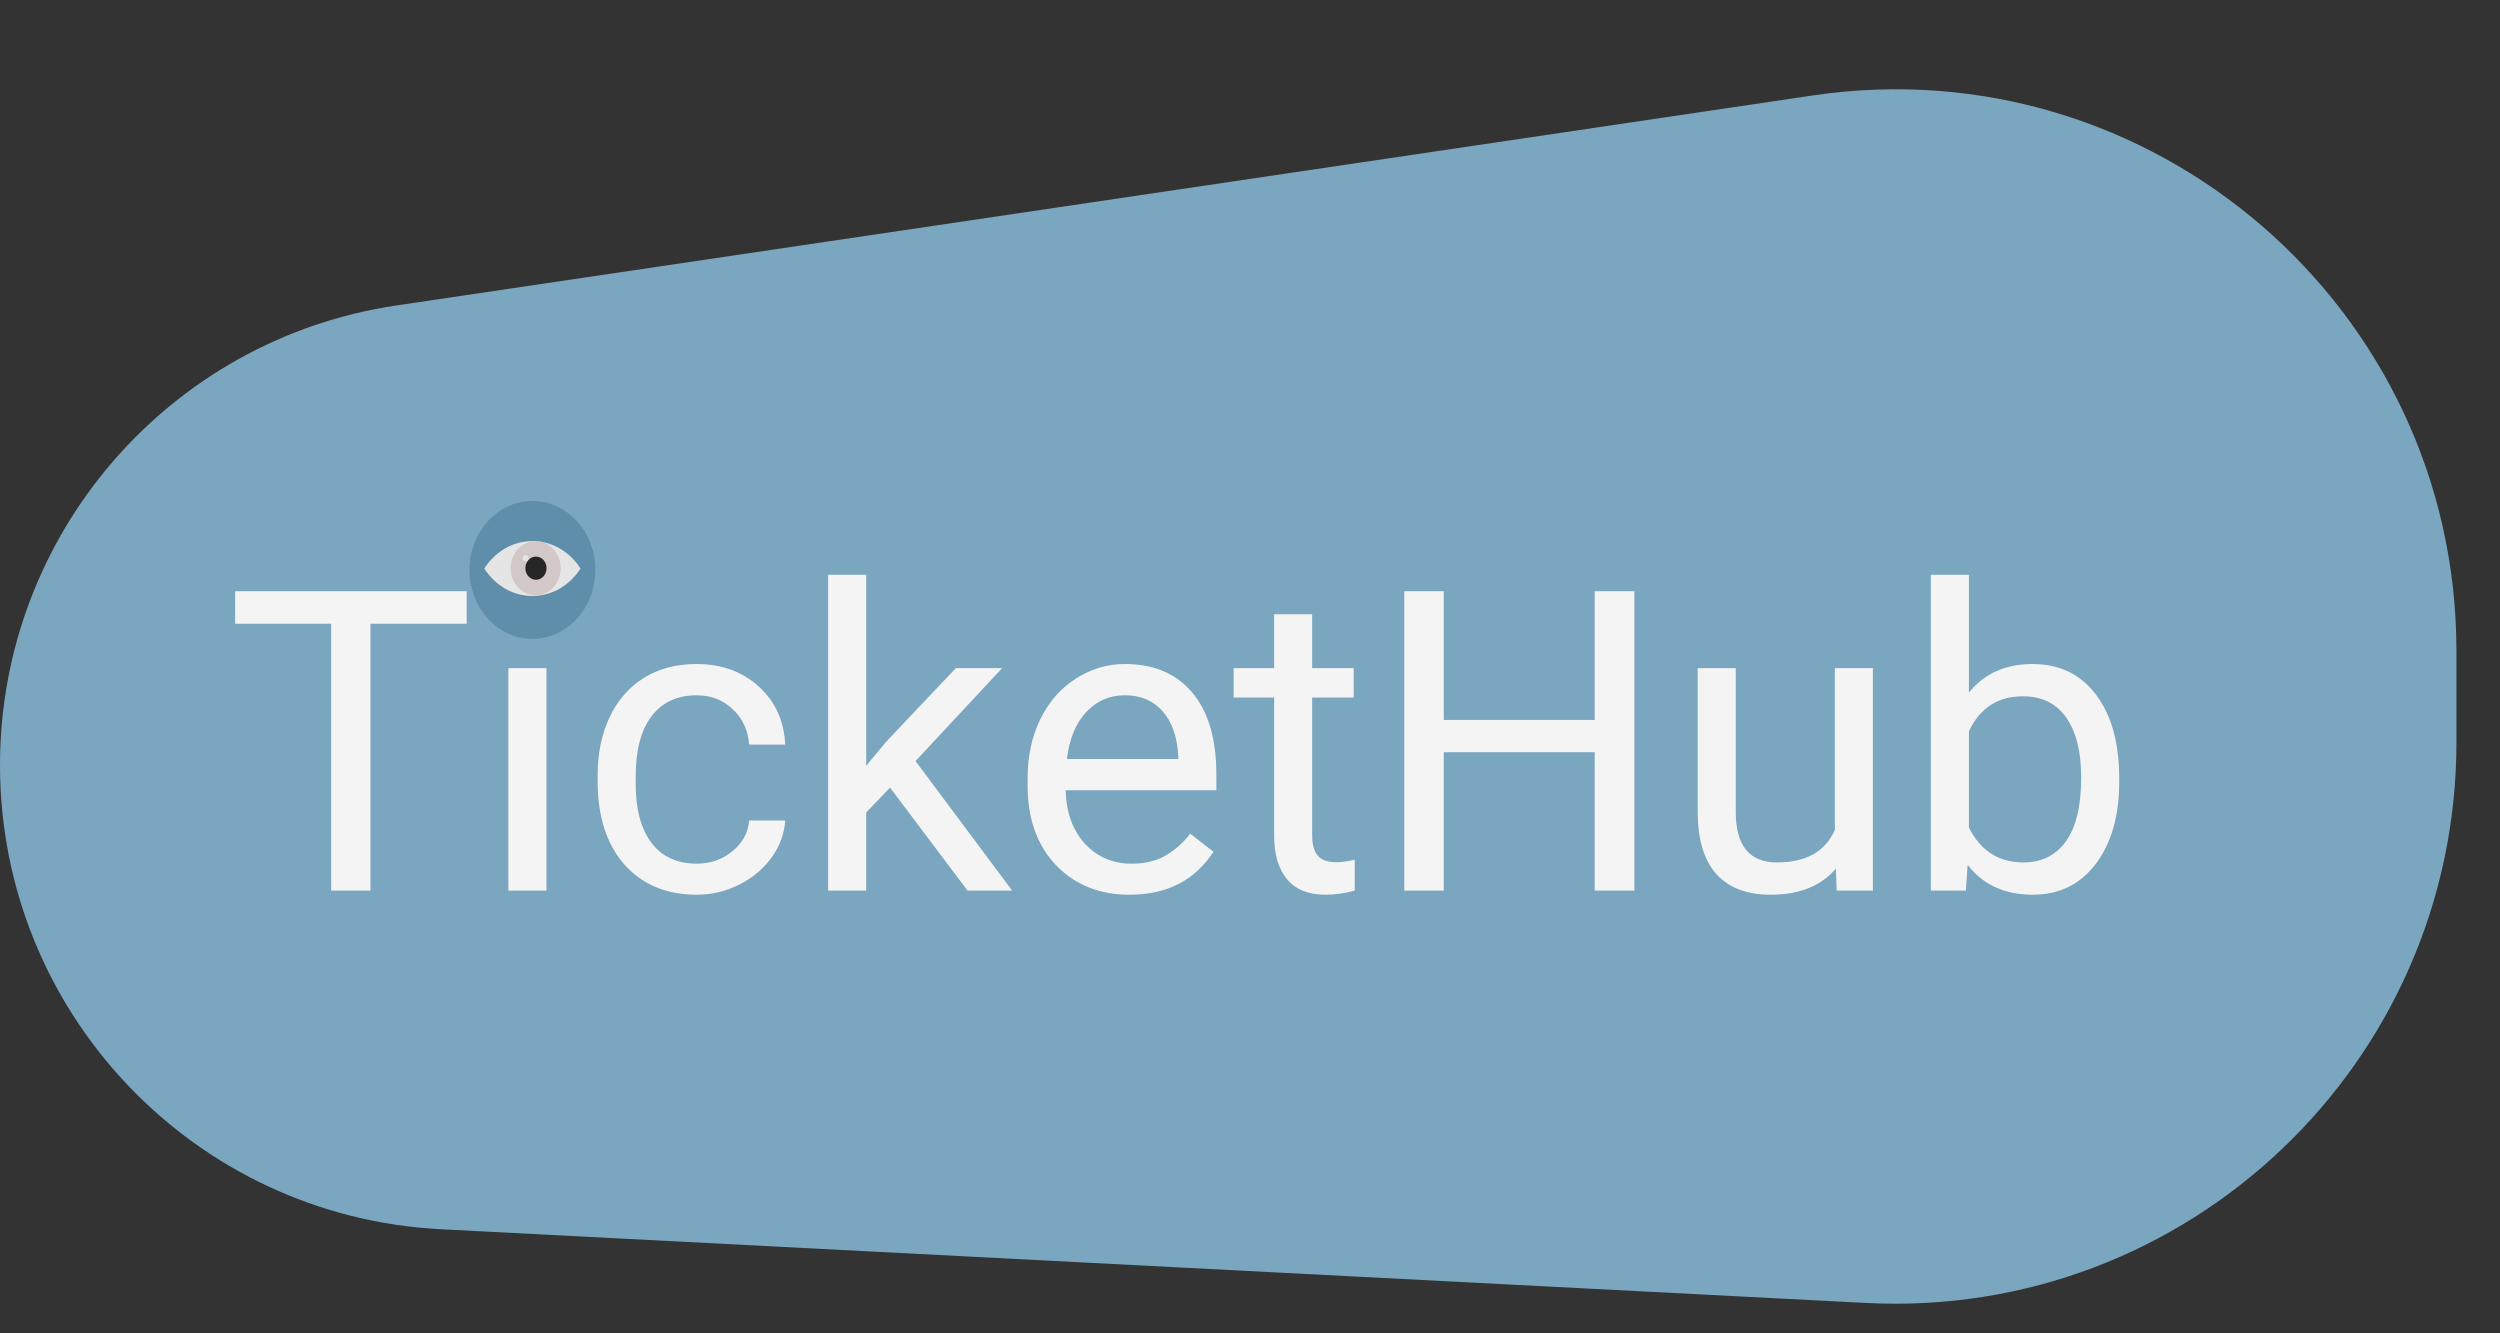 <svg width="1033" height="551" viewBox="0 0 1033 551" fill="none" xmlns="http://www.w3.org/2000/svg">
<rect x="0" y="0" width="1033" height="551" fill="#333333" stroke="none"/>
<path d="M0 316.151C0 220.977 69.715 140.163 163.86 126.204L748.972 39.446C889.119 18.665 1015 127.257 1015 268.936V306.69C1015 439.528 903.676 545.242 771.016 538.38L182.105 507.919C80.044 502.64 0 418.348 0 316.151V316.151Z" fill="#7AA6BF"/>
<path d="M192.829 257.721H153.067V368H136.84V257.721H97.163V244.297H192.829V257.721ZM225.794 368H210.076V276.072H225.794V368ZM208.802 251.688C208.802 249.14 209.566 246.987 211.096 245.231C212.682 243.476 215.004 242.598 218.062 242.598C221.121 242.598 223.443 243.476 225.029 245.231C226.615 246.987 227.408 249.14 227.408 251.688C227.408 254.237 226.615 256.361 225.029 258.061C223.443 259.76 221.121 260.609 218.062 260.609C215.004 260.609 212.682 259.76 211.096 258.061C209.566 256.361 208.802 254.237 208.802 251.688ZM287.9 356.87C293.508 356.87 298.407 355.171 302.599 351.772C306.79 348.374 309.112 344.126 309.565 339.028H324.434C324.15 344.296 322.338 349.309 318.996 354.066C315.654 358.824 311.18 362.619 305.572 365.451C300.021 368.283 294.131 369.699 287.9 369.699C275.383 369.699 265.414 365.536 257.994 357.21C250.631 348.827 246.949 337.386 246.949 322.886V320.252C246.949 311.303 248.592 303.345 251.877 296.378C255.162 289.411 259.863 284.002 265.98 280.15C272.154 276.299 279.433 274.373 287.815 274.373C298.124 274.373 306.677 277.46 313.474 283.634C320.327 289.808 323.98 297.822 324.434 307.678H309.565C309.112 301.73 306.847 296.859 302.769 293.064C298.747 289.213 293.763 287.287 287.815 287.287C279.829 287.287 273.627 290.176 269.209 295.953C264.848 301.674 262.667 309.972 262.667 320.847V323.82C262.667 334.412 264.848 342.568 269.209 348.289C273.57 354.01 279.801 356.87 287.9 356.87ZM367.764 325.435L357.908 335.715V368H342.19V237.5H357.908V316.429L366.319 306.318L394.951 276.072H414.067L378.299 314.475L418.23 368H399.794L367.764 325.435ZM466.743 369.699C454.282 369.699 444.144 365.621 436.327 357.465C428.511 349.252 424.603 338.292 424.603 324.585V321.696C424.603 312.577 426.33 304.449 429.785 297.312C433.297 290.119 438.168 284.512 444.398 280.49C450.686 276.412 457.482 274.373 464.789 274.373C476.74 274.373 486.029 278.31 492.656 286.183C499.283 294.056 502.597 305.327 502.597 319.997V326.539H440.32C440.547 335.602 443.181 342.937 448.222 348.544C453.319 354.095 459.776 356.87 467.593 356.87C473.144 356.87 477.845 355.737 481.696 353.472C485.548 351.206 488.918 348.204 491.807 344.466L501.407 351.942C493.704 363.78 482.149 369.699 466.743 369.699ZM464.789 287.287C458.445 287.287 453.121 289.609 448.816 294.254C444.512 298.842 441.85 305.299 440.83 313.625H486.879V312.436C486.426 304.449 484.273 298.275 480.422 293.914C476.57 289.496 471.359 287.287 464.789 287.287ZM542.188 253.812V276.072H559.351V288.222H542.188V345.23C542.188 348.912 542.953 351.688 544.482 353.557C546.012 355.369 548.617 356.275 552.299 356.275C554.111 356.275 556.604 355.936 559.775 355.256V368C555.641 369.133 551.619 369.699 547.711 369.699C540.688 369.699 535.392 367.575 531.823 363.327C528.255 359.079 526.471 353.047 526.471 345.23V288.222H509.733V276.072H526.471V253.812H542.188ZM675.322 368H658.925V310.821H596.563V368H580.251V244.297H596.563V297.482H658.925V244.297H675.322V368ZM758.584 358.909C752.467 366.103 743.489 369.699 731.651 369.699C721.853 369.699 714.376 366.867 709.222 361.203C704.124 355.482 701.547 347.043 701.49 335.885V276.072H717.208V335.46C717.208 349.394 722.872 356.36 734.2 356.36C746.208 356.36 754.194 351.886 758.159 342.937V276.072H773.877V368H758.924L758.584 358.909ZM875.66 323.056C875.66 337.103 872.432 348.402 865.975 356.955C859.518 365.451 850.852 369.699 839.977 369.699C828.365 369.699 819.388 365.593 813.044 357.38L812.279 368H797.836V237.5H813.554V286.183C819.897 278.31 828.648 274.373 839.807 274.373C850.965 274.373 859.716 278.593 866.06 287.032C872.46 295.472 875.66 307.026 875.66 321.696V323.056ZM859.942 321.271C859.942 310.566 857.875 302.297 853.74 296.463C849.605 290.629 843.658 287.712 835.898 287.712C825.533 287.712 818.085 292.526 813.554 302.155V341.917C818.368 351.546 825.873 356.36 836.068 356.36C843.602 356.36 849.464 353.443 853.655 347.609C857.847 341.775 859.942 332.996 859.942 321.271Z" fill="#F5F4F4"/>
<ellipse cx="220" cy="235.5" rx="26" ry="28.5" fill="#5E8EAA"/>
<path fill-rule="evenodd" clip-rule="evenodd" d="M200.102 234.918C204.493 228.06 211.762 223.577 219.987 223.577C228.211 223.577 235.48 228.06 239.871 234.918C235.48 241.777 228.211 246.26 219.987 246.26C211.762 246.26 204.493 241.777 200.102 234.918Z" fill="#E5E5E5"/>
<path d="M221.626 223.601C227.338 223.776 231.841 228.928 231.684 235.109C231.527 241.29 226.77 246.16 221.057 245.986C215.345 245.811 210.842 240.659 210.999 234.478C211.156 228.297 215.914 223.427 221.626 223.601Z" fill="#D3C8C8"/>
<ellipse cx="221.459" cy="234.773" rx="4.378" ry="4.798" fill="#272626"/>
<ellipse cx="217.214" cy="230.702" rx="1.194" ry="1.309" fill="#E5E5E5"/>
</svg>
